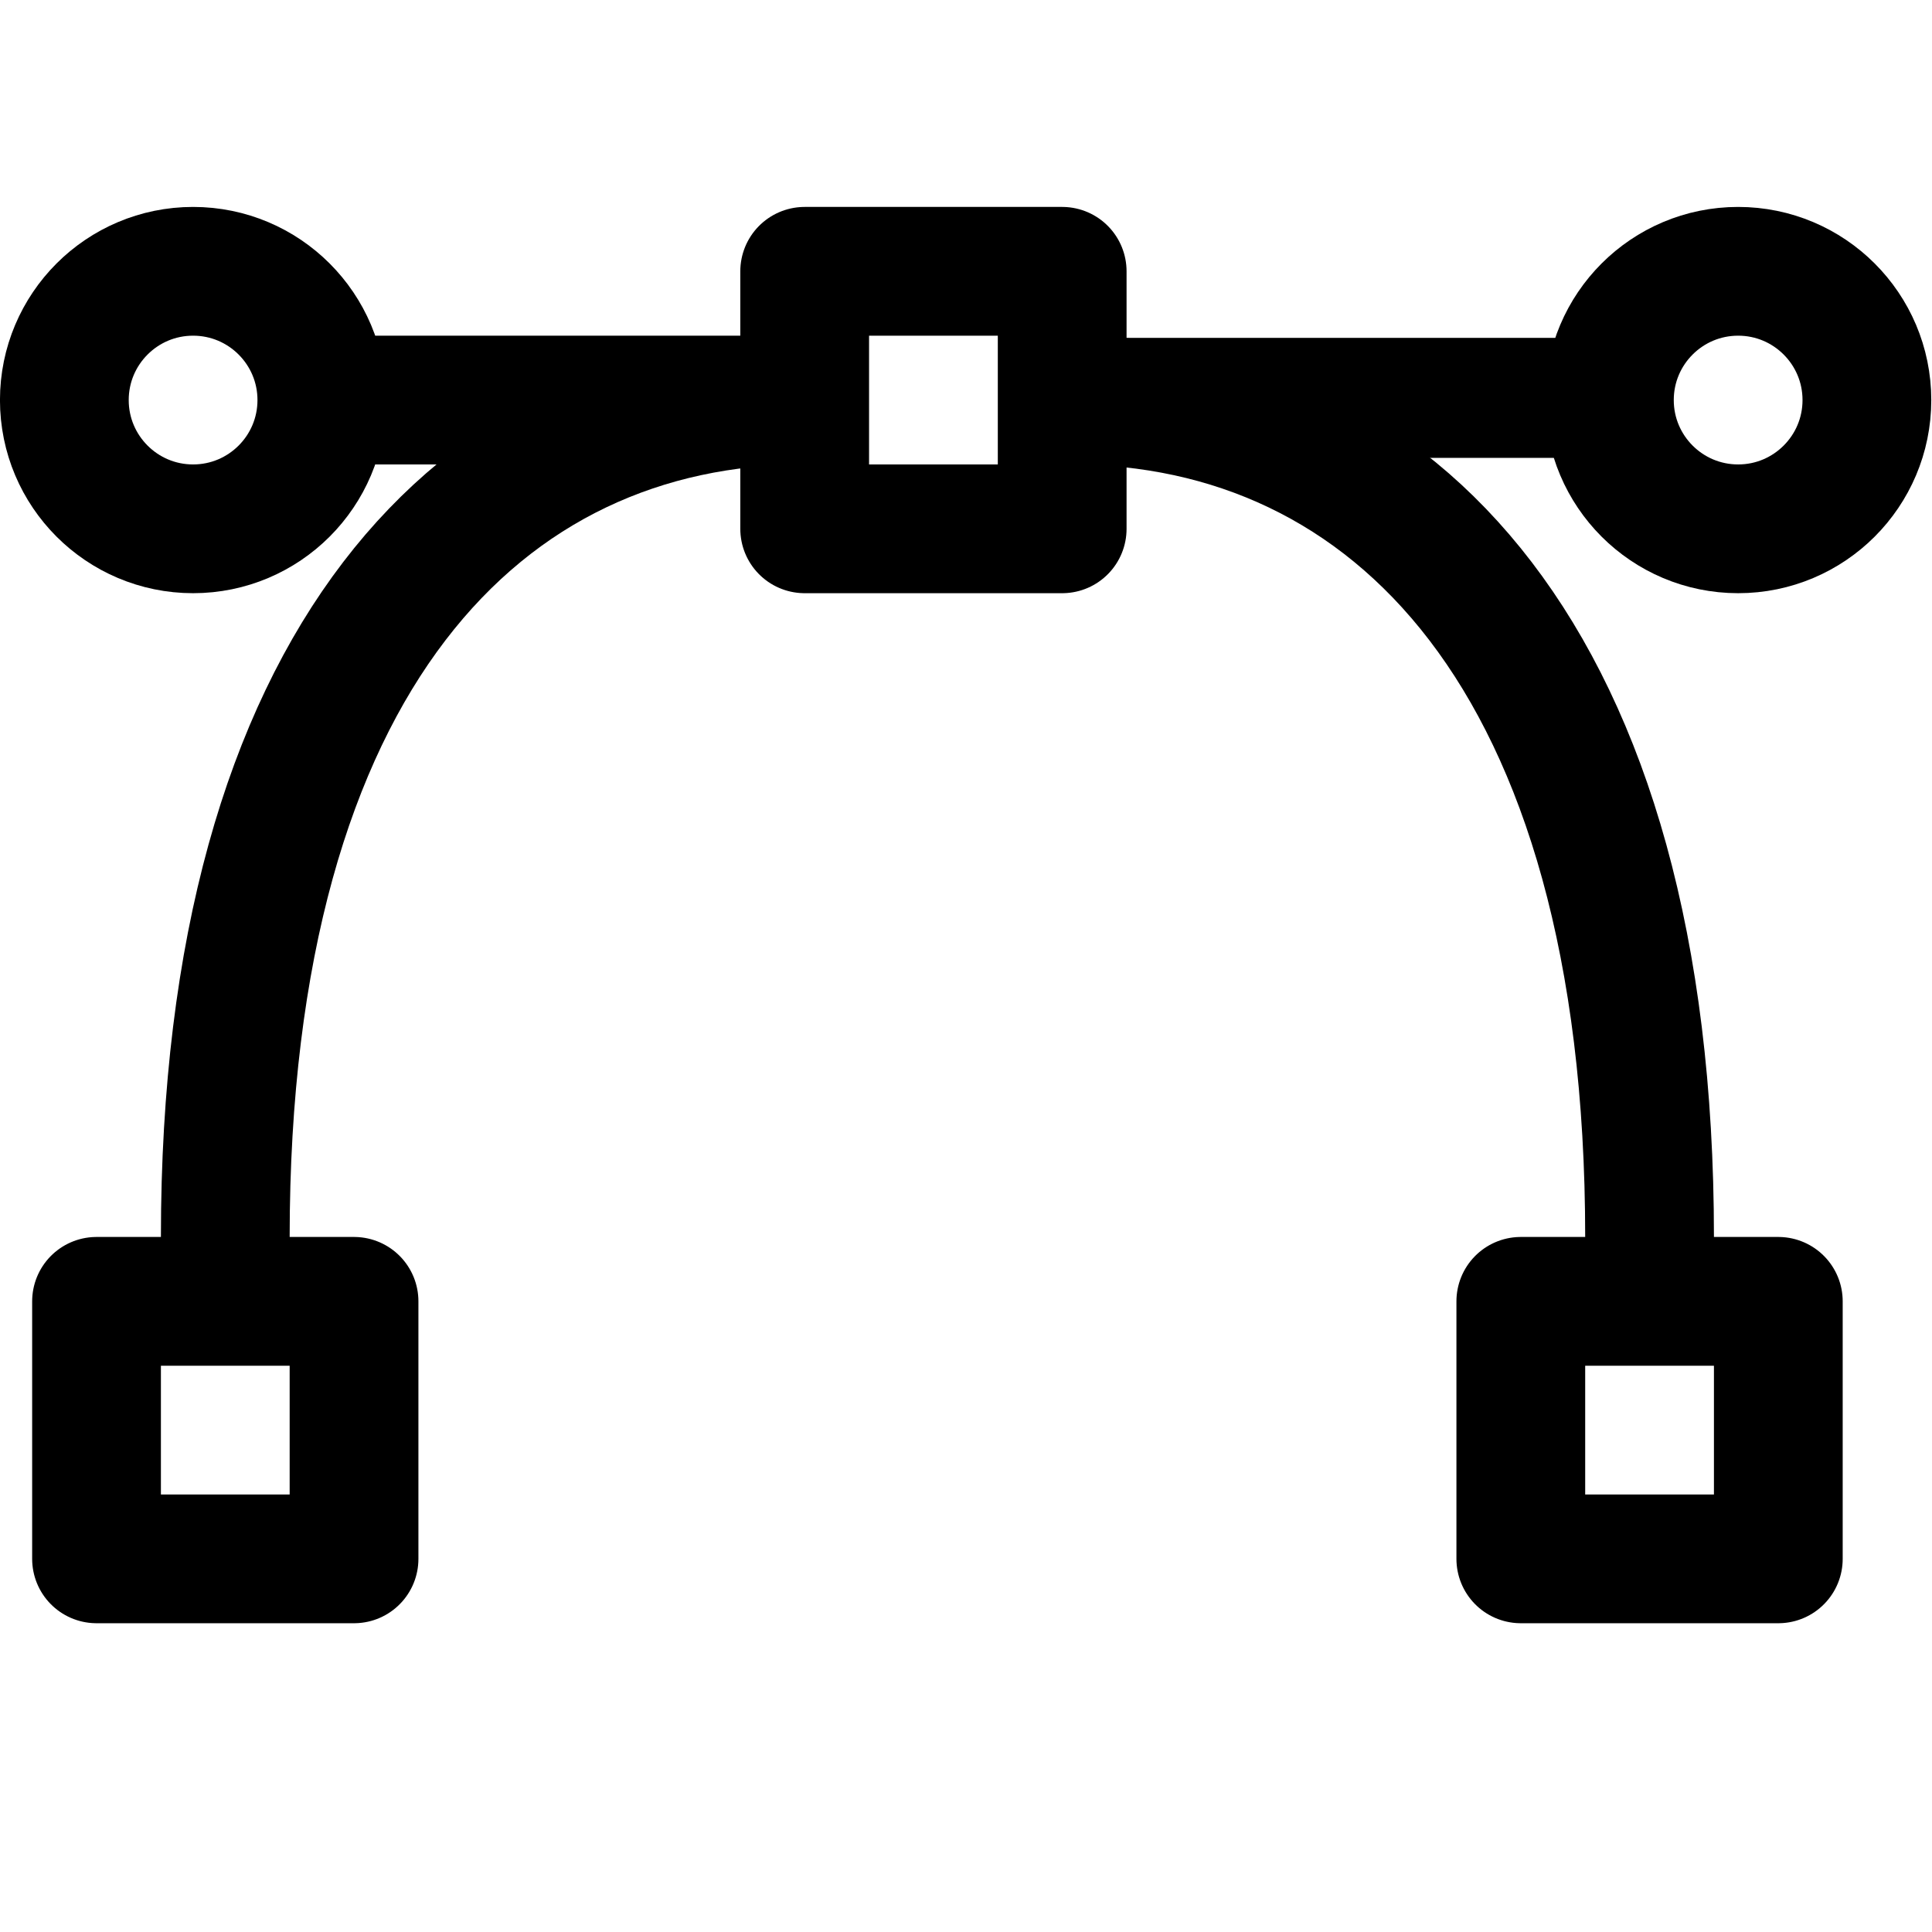 <svg width="14" height="14" viewBox="0 0 14 14" xmlns="http://www.w3.org/2000/svg"><g fill="none" fill-rule="evenodd" transform="matrix(.933 0 0 .933 .233 .1)" stroke="currentColor"><path stroke-linecap="round" stroke-linejoin="round" d="M6 2h2v2H6zM.5 10h2v2h-2zM1.5 9.5C1.5 5 3.5 3 6 3M12.562 9.5c0-4.5-2-6.5-4.5-6.5M11.562 10h2v2h-2z"/><path stroke-linecap="square" style="stroke-width:.932" d="M8.434 2.983h3.475"/><path stroke-linecap="square" d="M2.5 3h3"/><circle cx="13.25" cy="3" r="1"/><circle cx="1.25" cy="3" r="1"/></g></svg>
